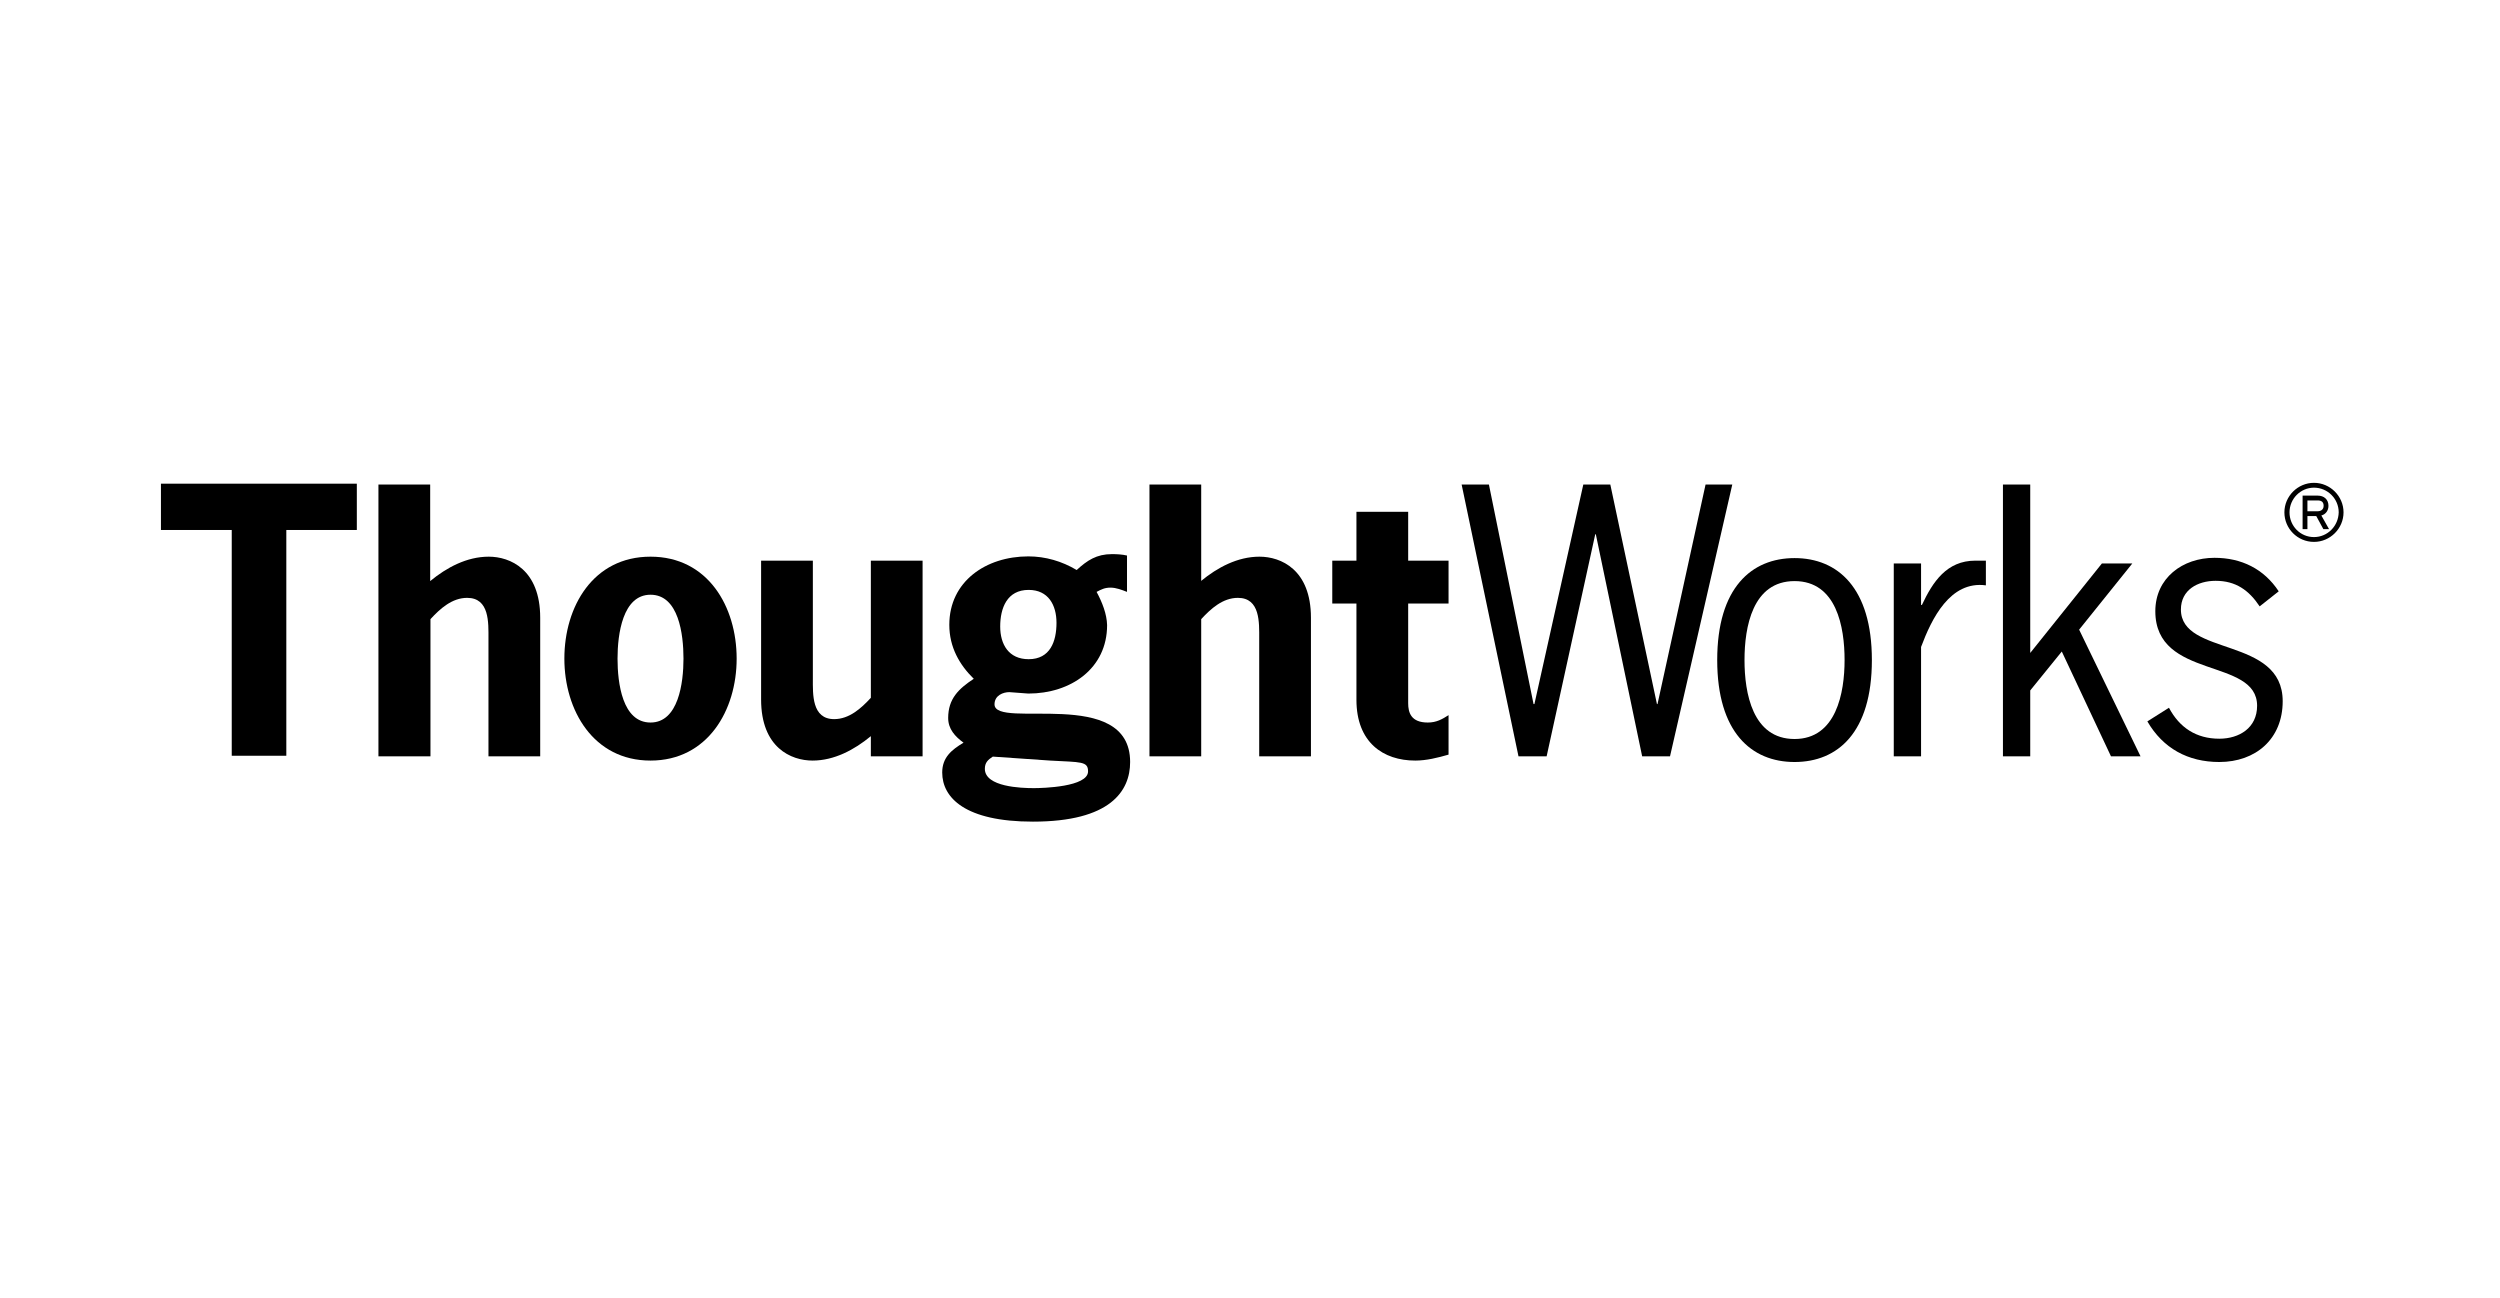 <?xml version="1.0" encoding="UTF-8" standalone="no"?>
<svg width="233px" height="121px" viewBox="0 0 233 121" version="1.1" xmlns="http://www.w3.org/2000/svg" xmlns:xlink="http://www.w3.org/1999/xlink">
    <!-- Generator: Sketch 41.2 (35397) - http://www.bohemiancoding.com/sketch -->
    <title>Group 7</title>
    <desc>Created with Sketch.</desc>
    <defs></defs>
    <g id="Page-1" stroke="none" stroke-width="1" fill="none" fill-rule="evenodd">
        <g id="Artboard-2" transform="translate(-119, -186)">
            <g id="Group-7" transform="translate(119, 186)">
                <rect id="Rectangle-3" fill="#FFFFFF" x="1.42108547e-14" y="0" width="233" height="121"></rect>
                <g id="Group" transform="translate(15, 45)" fill="#000000">
                    <path d="M25.093,9.158 C26.629,7.888 28.511,6.882 30.551,6.882 C32.538,6.882 35.347,8.073 35.347,12.573 L35.347,25.489 L30.525,25.489 L30.525,14.505 C30.525,13.049 30.631,10.72 28.537,10.72 C27.133,10.72 26.02,11.726 25.119,12.705 L25.119,25.489 L20.27,25.489 L20.27,0.159 L25.093,0.159 L25.093,9.158 Z" id="Shape"></path>
                    <path d="M37.599,16.384 C37.599,11.54 40.275,6.882 45.628,6.882 C50.98,6.882 53.656,11.54 53.656,16.384 C53.656,21.201 50.954,25.886 45.628,25.886 C40.302,25.886 37.599,21.201 37.599,16.384 M48.701,16.384 C48.701,14.108 48.251,10.429 45.628,10.429 C43.031,10.429 42.554,14.108 42.554,16.384 C42.554,18.66 43.005,22.34 45.628,22.34 C48.224,22.34 48.701,18.66 48.701,16.384" id="Shape"></path>
                    <path d="M66.163,23.61 C64.626,24.881 62.745,25.886 60.731,25.886 C58.744,25.886 55.935,24.695 55.935,20.196 L55.935,7.252 L60.758,7.252 L60.758,18.237 C60.758,19.693 60.652,22.022 62.745,22.022 C64.149,22.022 65.262,21.016 66.163,20.037 L66.163,7.252 L70.985,7.252 L70.985,25.489 L66.163,25.489 L66.163,23.61 Z" id="Shape"></path>
                    <path d="M79.067,19.507 C78.511,19.507 77.689,19.799 77.689,20.646 C77.689,23.028 90.328,18.899 90.328,26.019 C90.328,28.719 88.5,31.577 81.266,31.577 C74.96,31.577 72.814,29.354 72.814,26.998 C72.814,25.595 73.688,24.881 74.801,24.219 C74.006,23.637 73.37,22.948 73.37,21.916 C73.37,20.116 74.351,19.19 75.755,18.263 C74.43,16.966 73.476,15.325 73.476,13.234 C73.476,9.185 76.894,6.855 80.842,6.855 C82.432,6.855 83.969,7.305 85.347,8.126 C86.327,7.226 87.202,6.644 88.632,6.644 C89.083,6.644 89.586,6.67 90.037,6.776 L90.037,10.164 C89.56,9.979 89.03,9.767 88.5,9.767 C87.97,9.767 87.652,9.926 87.202,10.164 C87.731,11.143 88.155,12.229 88.182,13.261 C88.182,17.311 84.79,19.64 80.842,19.64 L79.067,19.507 Z M77.53,25.516 C77.08,25.807 76.788,26.072 76.788,26.654 C76.788,28.348 80.206,28.454 81.346,28.454 C82.167,28.454 86.407,28.348 86.407,26.892 C86.407,25.939 85.744,26.045 82.883,25.886 L77.53,25.516 Z M80.869,16.437 C82.883,16.437 83.465,14.77 83.465,13.049 C83.465,11.382 82.697,9.979 80.869,9.979 C78.855,9.979 78.219,11.673 78.219,13.393 C78.219,15.061 79.014,16.437 80.869,16.437 L80.869,16.437 Z" id="Shape"></path>
                    <path d="M96.926,9.158 C98.463,7.888 100.344,6.882 102.384,6.882 C104.372,6.882 107.18,8.073 107.18,12.573 L107.18,25.489 L102.358,25.489 L102.358,14.505 C102.358,13.049 102.464,10.72 100.371,10.72 C98.966,10.72 97.853,11.726 96.952,12.705 L96.952,25.489 L92.13,25.489 L92.13,0.159 L96.952,0.159 L96.952,9.158 L96.926,9.158 Z" id="Shape"></path>
                    <path d="M116.242,7.252 L120.005,7.252 L120.005,11.249 L116.242,11.249 L116.242,20.54 C116.242,21.413 116.507,22.34 118.071,22.34 C118.892,22.34 119.422,22.022 120.005,21.651 L120.005,25.331 C118.998,25.622 117.938,25.886 116.905,25.886 C113.91,25.886 111.42,24.192 111.42,20.222 L111.42,11.249 L109.168,11.249 L109.168,7.252 L111.42,7.252 L111.42,2.7 L116.242,2.7 L116.242,7.252 Z" id="Shape"></path>
                    <polygon id="Shape" points="140.646 25.489 138.049 25.489 133.73 4.791 133.677 4.791 129.146 25.489 126.523 25.489 121.224 0.159 123.767 0.159 127.927 20.619 128.007 20.619 132.564 0.159 135.082 0.159 139.427 20.619 139.48 20.619 143.958 0.159 146.449 0.159"></polygon>
                    <path d="M145.044,16.517 C145.044,9.767 148.251,7.014 152.252,7.014 C156.279,7.014 159.459,9.793 159.459,16.517 C159.459,23.266 156.279,26.019 152.252,26.019 C148.224,26.019 145.044,23.24 145.044,16.517 M156.915,16.517 C156.915,13.446 156.173,9.158 152.252,9.158 C148.33,9.158 147.588,13.446 147.588,16.517 C147.588,19.587 148.33,23.875 152.252,23.875 C156.147,23.875 156.915,19.56 156.915,16.517" id="Shape"></path>
                    <path d="M164.069,11.382 L164.122,11.382 C165.129,9.238 166.427,7.252 169.104,7.252 L170.084,7.252 L170.084,9.555 C166.745,9.105 165.023,12.679 164.043,15.299 L164.043,25.489 L161.499,25.489 L161.499,7.517 L164.043,7.517 L164.043,11.382 L164.069,11.382 Z" id="Shape"></path>
                    <polygon id="Shape" points="174.218 15.855 180.895 7.517 183.73 7.517 178.775 13.684 184.498 25.489 181.743 25.489 177.159 15.722 174.218 19.349 174.218 25.489 171.674 25.489 171.674 0.159 174.218 0.159"></polygon>
                    <path d="M195.601,11.514 C194.594,10.005 193.375,9.132 191.494,9.132 C189.824,9.132 188.261,9.979 188.261,11.805 C188.261,16.199 197.747,14.293 197.747,20.354 C197.747,23.875 195.23,26.019 191.838,26.019 C188.923,26.019 186.592,24.748 185.134,22.234 L187.148,20.963 C188.129,22.816 189.692,23.848 191.838,23.848 C193.693,23.848 195.362,22.843 195.362,20.778 C195.362,16.252 185.876,18.396 185.876,11.964 C185.876,8.867 188.42,6.988 191.388,6.988 C193.905,6.988 195.998,8.02 197.376,10.111 L195.601,11.514 Z" id="Shape"></path>
                    <path d="M202.013,2.144 C202.013,1.562 201.615,1.191 201.006,1.191 L199.602,1.191 L199.602,4.314 L200.052,4.314 L200.052,3.097 L200.874,3.097 L201.536,4.314 L202.066,4.314 L201.35,3.044 C201.748,2.938 202.013,2.594 202.013,2.144 L202.013,2.144 Z M200.052,1.641 L201.006,1.641 C201.377,1.641 201.562,1.8 201.562,2.144 C201.562,2.515 201.271,2.647 201.033,2.647 L200.052,2.647 L200.052,1.641 Z" id="Shape"></path>
                    <path d="M200.662,0 C199.151,0 197.906,1.244 197.906,2.753 C197.906,4.261 199.125,5.505 200.662,5.505 C202.172,5.505 203.417,4.261 203.417,2.753 C203.417,1.244 202.172,0 200.662,0 M200.662,5.056 C199.39,5.056 198.383,4.023 198.383,2.753 C198.383,1.482 199.416,0.45 200.662,0.45 C201.933,0.45 202.967,1.482 202.967,2.753 C202.94,4.023 201.933,5.056 200.662,5.056" id="Shape"></path>
                    <polygon id="Shape" points="18.256 4.394 11.685 4.394 11.685 25.436 6.598 25.436 6.598 4.394 0 4.394 0 0.079 18.256 0.079"></polygon>
                </g>
            </g>
        </g>
    </g>
</svg>